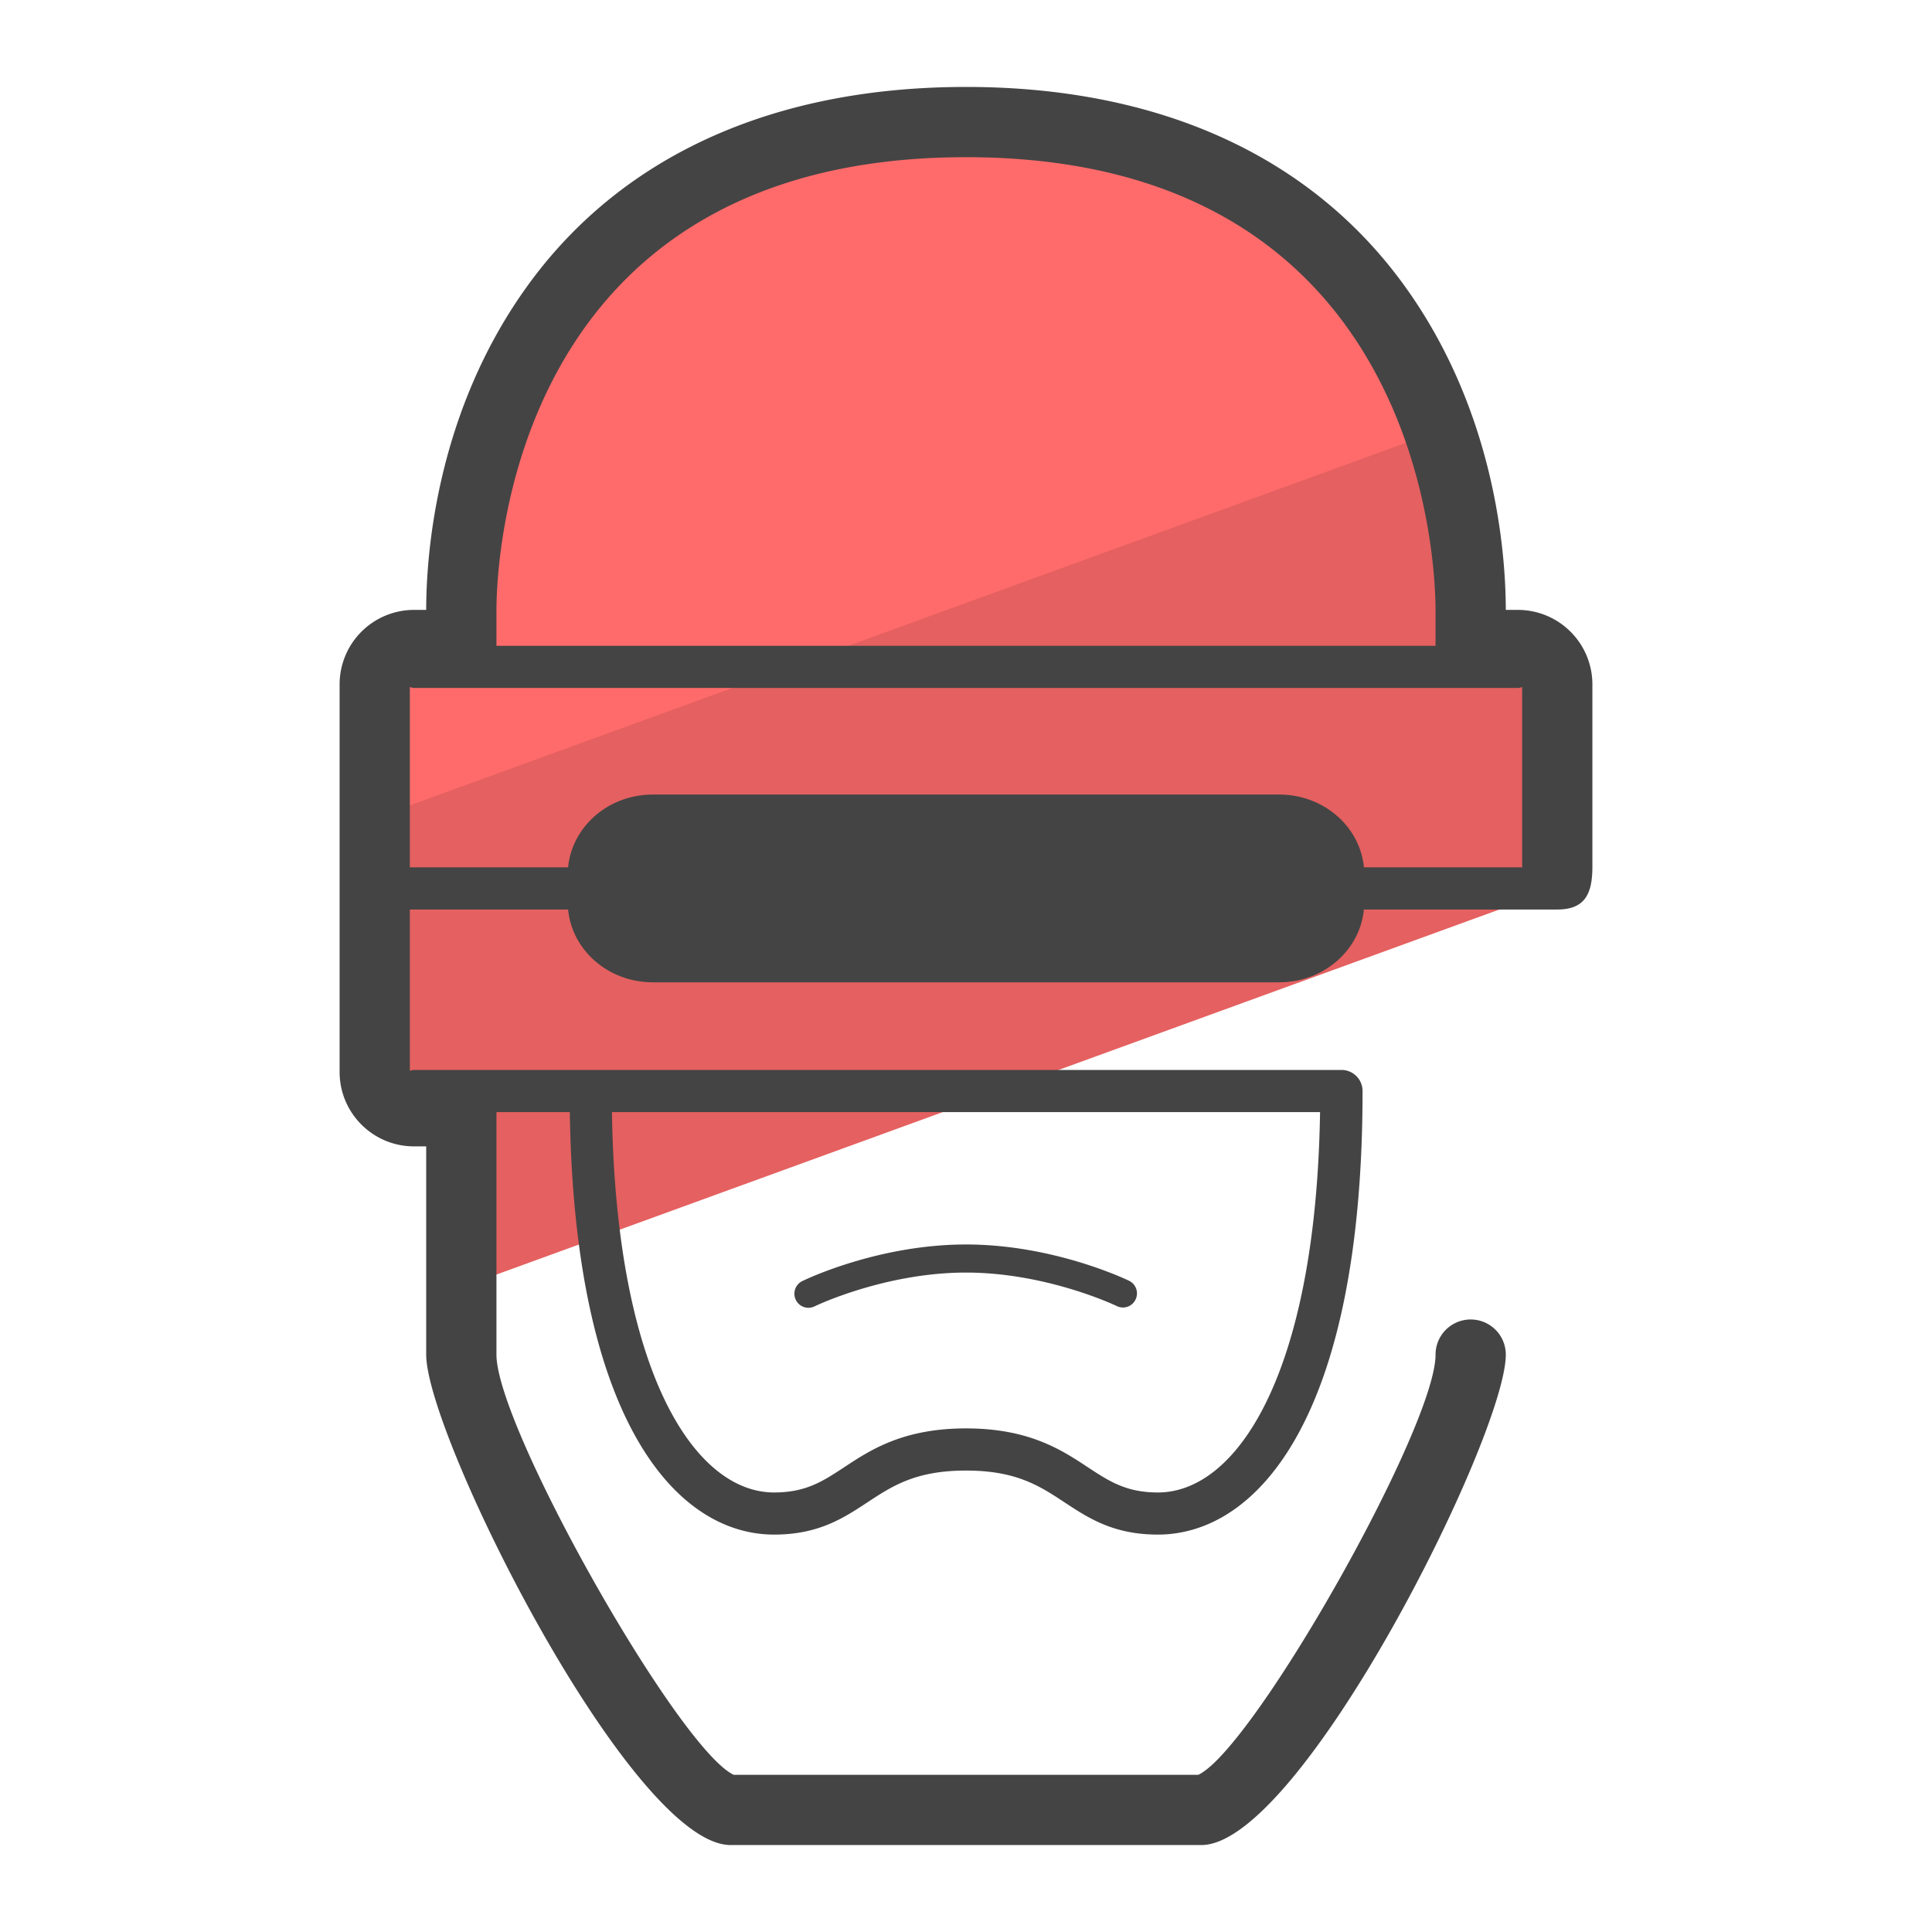 <svg version="1" xmlns="http://www.w3.org/2000/svg" viewBox="0 0 50 50"><path fill="#E56060" d="M10.715 28.759h1.224v4.557l28.362-10.323v-5.284c0-.561-.455-1.016-1.016-1.016h-1.224v-.895c0-4.427-2.395-12.639-13.061-12.639-10.667 0-13.061 8.212-13.061 12.639v.895h-1.224c-.561 0-1.016.455-1.016 1.016v10.034c0 .561.455 1.016 1.016 1.016z"/><path fill="#FF6B6B" d="M37.257 11.143C35.887 7.201 32.484 3.159 25 3.159c-10.667 0-13.061 8.212-13.061 12.639v.895h-1.224c-.561 0-1.016.455-1.016 1.016v3.464l27.558-10.03z"/><g fill="#444"><path d="M39.285 15.784h-.315c-.002-1.473-.272-5.219-2.709-8.507C33.823 3.988 29.929 2.25 25 2.25s-8.823 1.738-11.261 5.027c-2.437 3.289-2.708 7.034-2.709 8.507h-.316a1.928 1.928 0 0 0-1.925 1.925v10.034c0 1.062.863 1.925 1.925 1.925h.316v5.389c0 2.099 5.306 12.693 7.881 12.693h12.178c2.575 0 7.881-10.594 7.881-12.693a.909.909 0 0 0-1.818 0c0 1.881-4.708 10.198-6.14 10.875H18.988c-1.432-.677-6.14-8.994-6.14-10.875v-6.276h1.899c.118 8.037 2.783 10.934 5.286 10.934 1.149 0 1.795-.425 2.42-.837.641-.422 1.246-.82 2.547-.82s1.906.398 2.546.82c.625.412 1.271.837 2.42.837 2.561 0 5.297-3.016 5.297-11.48a.545.545 0 0 0-.545-.545H10.714c-.038 0-.071.014-.107.022v-4.174h4.096c.1 1.054 1.038 1.884 2.195 1.884h16.204c1.156 0 2.094-.83 2.195-1.884h5.005c.713 0 .909-.4.909-1.109v-4.72a1.929 1.929 0 0 0-1.926-1.925zM25 4.068c11.811 0 12.152 10.529 12.152 11.73v.915H12.848v-.915c0-1.201.341-11.73 12.152-11.73zm4.967 34.557c-.822 0-1.263-.29-1.82-.657-.676-.446-1.519-1.001-3.146-1.001s-2.47.555-3.147 1.001c-.557.367-.997.657-1.82.657-2.039 0-4.09-3.057-4.197-9.844h18.326c-.107 6.787-2.158 9.844-4.196 9.844zM10.608 17.782c.036.007.069.022.107.022h28.571c.038 0 .071-.014.107-.022v4.647c0 .007.004.012.004.018h-4.099c-.1-1.054-1.039-1.884-2.195-1.884H16.898c-1.156 0-2.094.829-2.195 1.884h-4.096v-4.665z"/><path d="M29.221 33.147c-.079-.038-1.957-.94-4.221-.94s-4.142.902-4.221.94a.364.364 0 1 0 .318.654c.018-.009 1.812-.867 3.903-.867s3.885.858 3.903.867a.361.361 0 0 0 .485-.169.362.362 0 0 0-.167-.485z"/></g></svg>